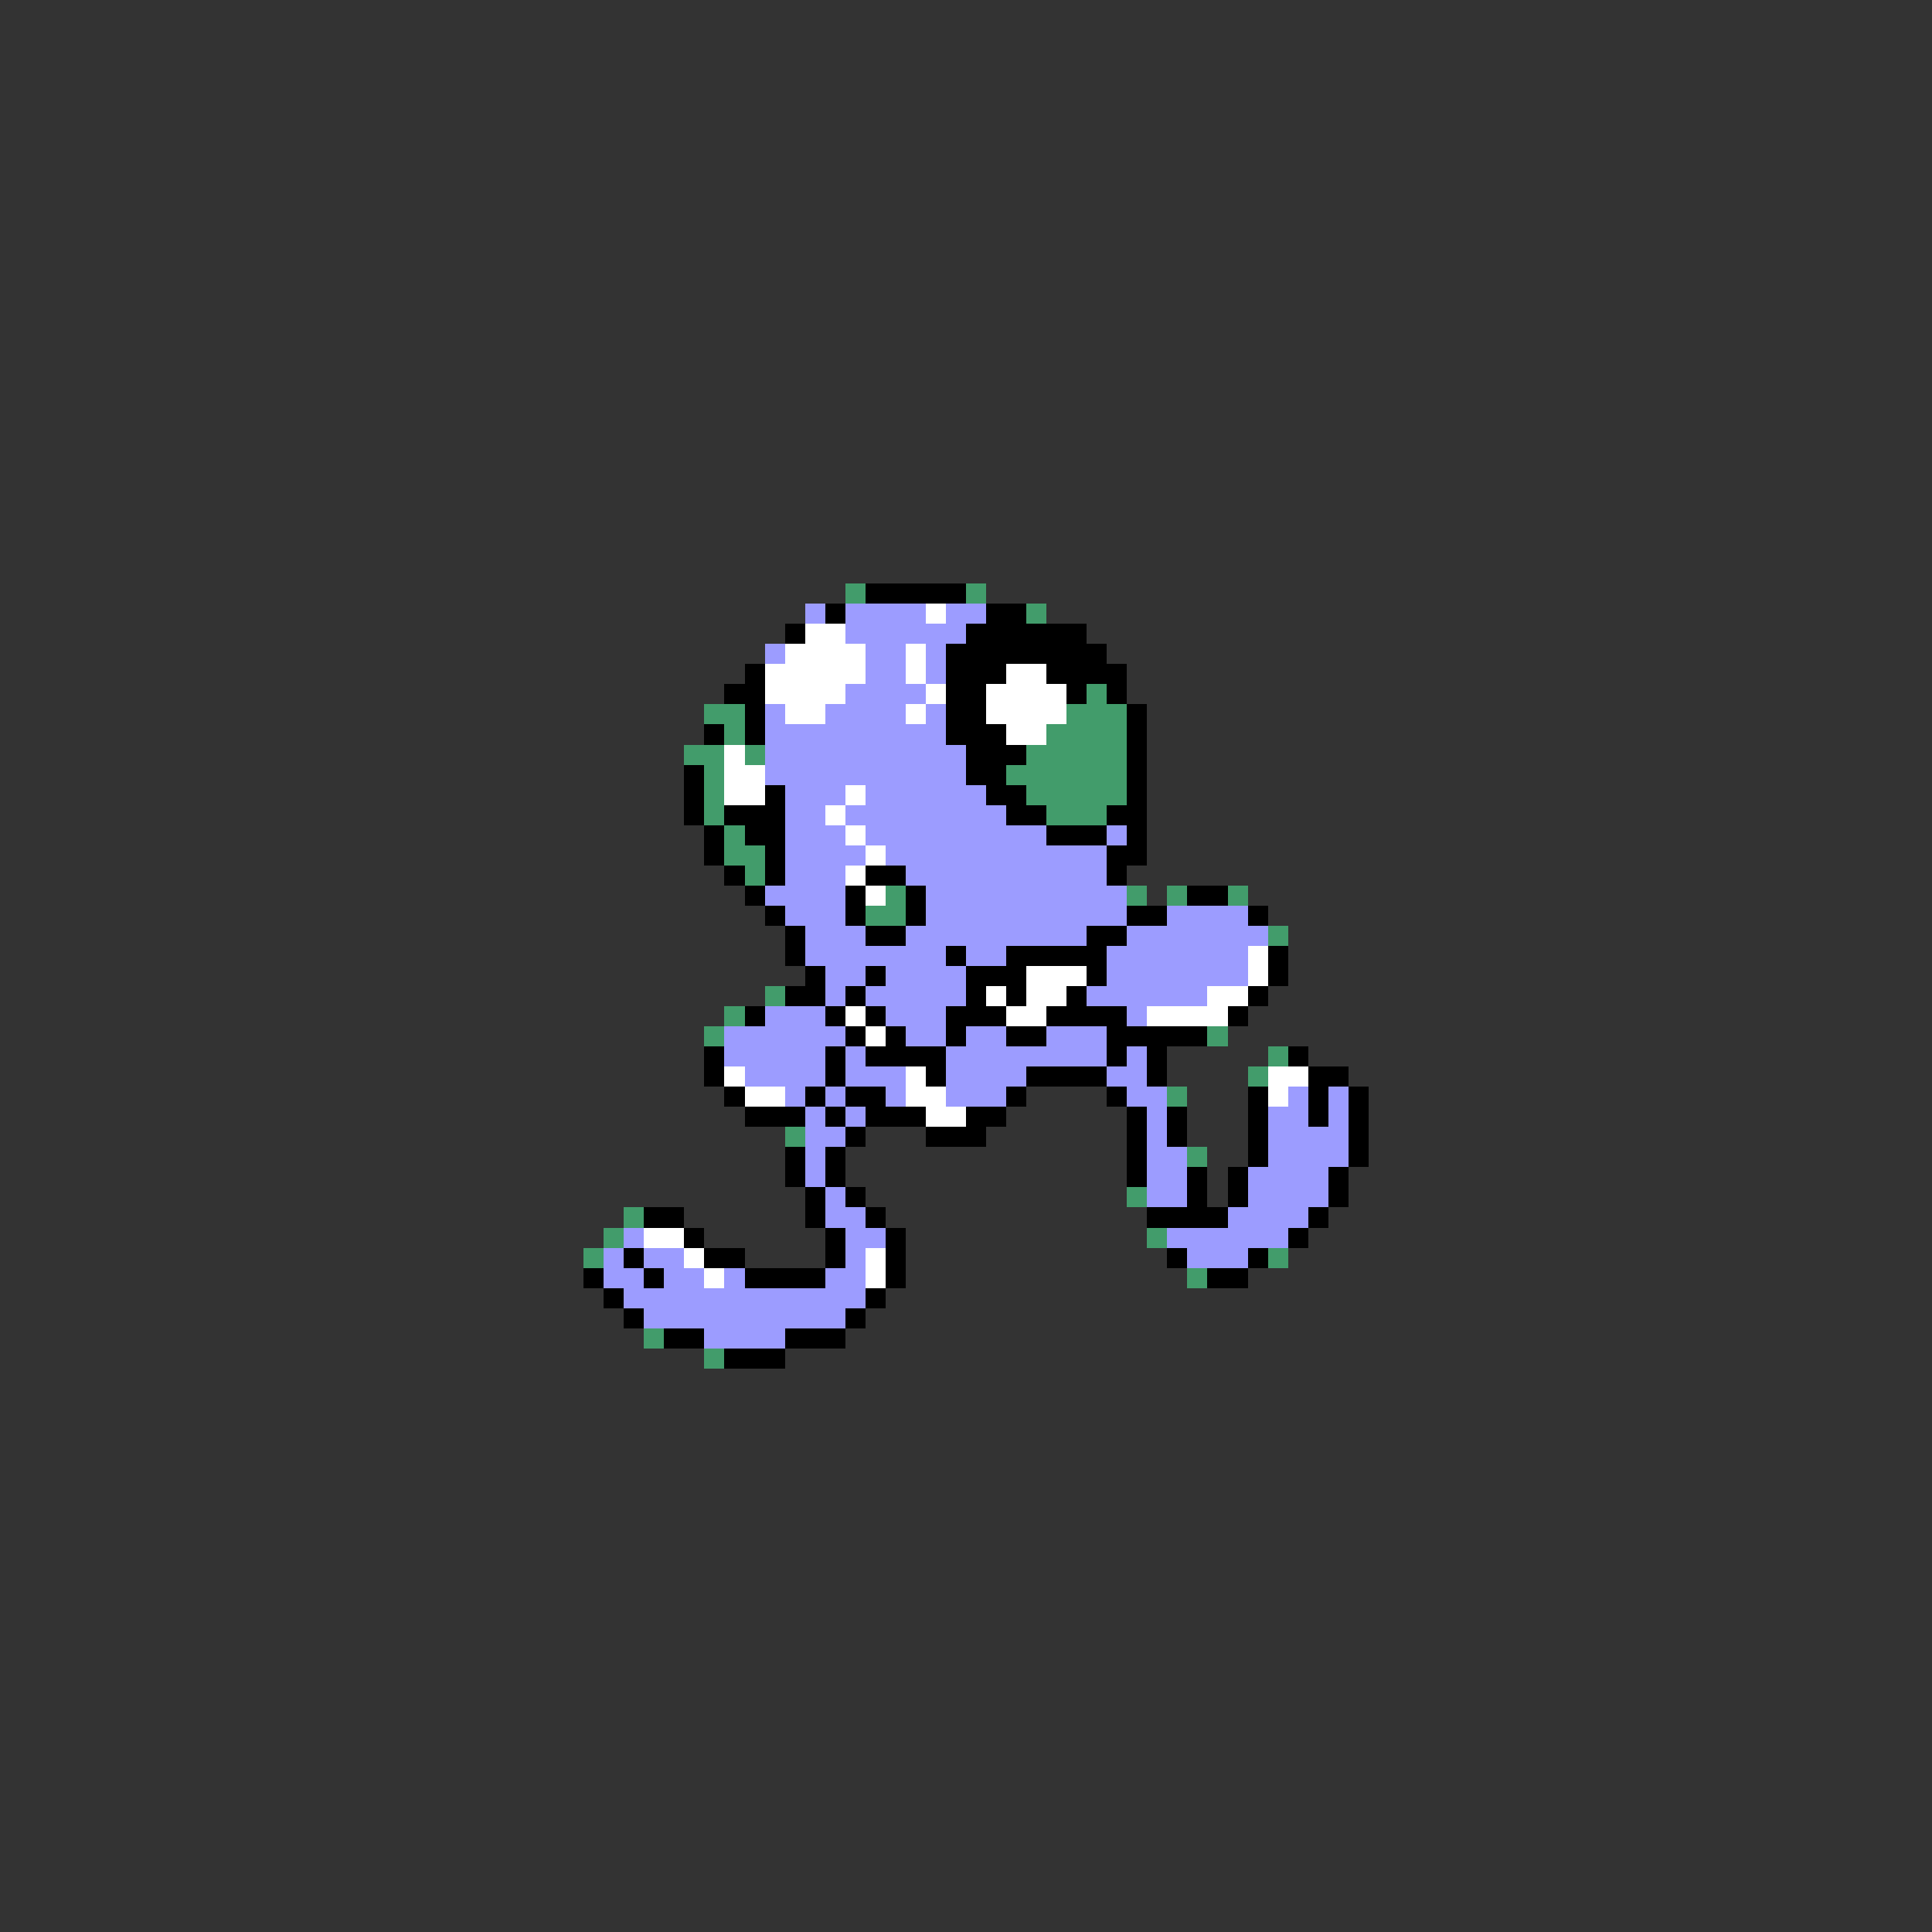 <svg xmlns="http://www.w3.org/2000/svg" viewBox="0 -0.5 96 96" shape-rendering="crispEdges">
<rect x="0" y="-0.5" width="96" height="96" fill="#333333" stroke="none"/>
<path stroke="#429c6b" d="M42 29h1M48 29h1M51 30h1M54 34h1M35 35h2M53 35h3M36 36h1M52 36h4M34 37h2M37 37h1M51 37h5M35 38h1M50 38h6M35 39h1M51 39h5M35 40h1M52 40h3M36 41h1M36 42h2M37 43h1M44 44h1M56 44h1M58 44h1M61 44h1M43 45h2M63 46h1M38 49h1M36 50h1M35 51h1M60 51h1M63 52h1M62 53h1M58 54h1M39 56h1M59 57h1M56 59h1M31 60h1M30 61h1M57 61h1M29 62h1M63 62h1M59 63h1M32 66h1M35 67h1" />
<path stroke="#000000" d="M43 29h5M41 30h1M49 30h2M39 31h1M48 31h6M47 32h8M37 33h1M47 33h3M52 33h4M36 34h2M47 34h2M53 34h1M55 34h1M37 35h1M47 35h2M56 35h1M35 36h1M37 36h1M47 36h3M56 36h1M48 37h3M56 37h1M34 38h1M48 38h2M56 38h1M34 39h1M38 39h1M49 39h2M56 39h1M34 40h1M36 40h3M50 40h2M55 40h2M35 41h1M37 41h2M52 41h3M56 41h1M35 42h1M38 42h1M55 42h2M36 43h1M38 43h1M43 43h2M55 43h1M37 44h1M42 44h1M45 44h1M59 44h2M38 45h1M42 45h1M45 45h1M56 45h2M62 45h1M39 46h1M43 46h2M54 46h2M39 47h1M47 47h1M50 47h5M63 47h1M40 48h1M43 48h1M48 48h3M54 48h1M63 48h1M39 49h2M42 49h1M48 49h1M50 49h1M53 49h1M62 49h1M37 50h1M41 50h1M43 50h1M47 50h3M52 50h4M61 50h1M42 51h1M44 51h1M47 51h1M50 51h2M55 51h5M35 52h1M41 52h1M43 52h4M55 52h1M57 52h1M64 52h1M35 53h1M41 53h1M46 53h1M51 53h4M57 53h1M65 53h2M36 54h1M40 54h1M42 54h2M50 54h1M55 54h1M62 54h1M65 54h1M67 54h1M37 55h3M41 55h1M43 55h3M48 55h2M56 55h1M58 55h1M62 55h1M65 55h1M67 55h1M42 56h1M46 56h3M56 56h1M58 56h1M62 56h1M67 56h1M39 57h1M41 57h1M56 57h1M62 57h1M67 57h1M39 58h1M41 58h1M56 58h1M59 58h1M61 58h1M66 58h1M40 59h1M42 59h1M59 59h1M61 59h1M66 59h1M32 60h2M40 60h1M43 60h1M57 60h4M65 60h1M34 61h1M41 61h1M44 61h1M64 61h1M31 62h1M35 62h2M41 62h1M44 62h1M58 62h1M62 62h1M29 63h1M32 63h1M37 63h4M44 63h1M60 63h2M30 64h1M43 64h1M31 65h1M42 65h1M33 66h2M39 66h3M36 67h3" />
<path stroke="#9c9cff" d="M40 30h1M42 30h4M47 30h2M42 31h6M38 32h1M43 32h2M46 32h1M43 33h2M46 33h1M42 34h4M38 35h1M41 35h4M46 35h1M38 36h9M38 37h10M38 38h10M39 39h3M43 39h6M39 40h2M42 40h8M39 41h3M43 41h9M55 41h1M39 42h4M44 42h11M39 43h3M45 43h10M38 44h4M46 44h10M39 45h3M46 45h10M58 45h4M40 46h3M45 46h9M56 46h7M40 47h7M48 47h2M55 47h7M41 48h2M44 48h4M55 48h7M41 49h1M43 49h5M54 49h6M38 50h3M44 50h3M56 50h1M36 51h6M45 51h2M48 51h2M52 51h3M36 52h5M42 52h1M47 52h8M56 52h1M37 53h4M42 53h3M47 53h4M55 53h2M39 54h1M41 54h1M44 54h1M47 54h3M56 54h2M64 54h1M66 54h1M40 55h1M42 55h1M57 55h1M63 55h2M66 55h1M40 56h2M57 56h1M63 56h4M40 57h1M57 57h2M63 57h4M40 58h1M57 58h2M62 58h4M41 59h1M57 59h2M62 59h4M41 60h2M61 60h4M31 61h1M42 61h2M58 61h6M30 62h1M32 62h2M42 62h1M59 62h3M30 63h2M33 63h2M36 63h1M41 63h2M31 64h12M32 65h10M35 66h4" />
<path stroke="#ffffff" d="M46 30h1M40 31h2M39 32h4M45 32h1M38 33h5M45 33h1M50 33h2M38 34h4M46 34h1M49 34h4M39 35h2M45 35h1M49 35h4M50 36h2M36 37h1M36 38h2M36 39h2M42 39h1M41 40h1M42 41h1M43 42h1M42 43h1M43 44h1M62 47h1M51 48h3M62 48h1M49 49h1M51 49h2M60 49h2M42 50h1M50 50h2M57 50h4M43 51h1M36 53h1M45 53h1M63 53h2M37 54h2M45 54h2M63 54h1M46 55h2M32 61h2M34 62h1M43 62h1M35 63h1M43 63h1" />
</svg>